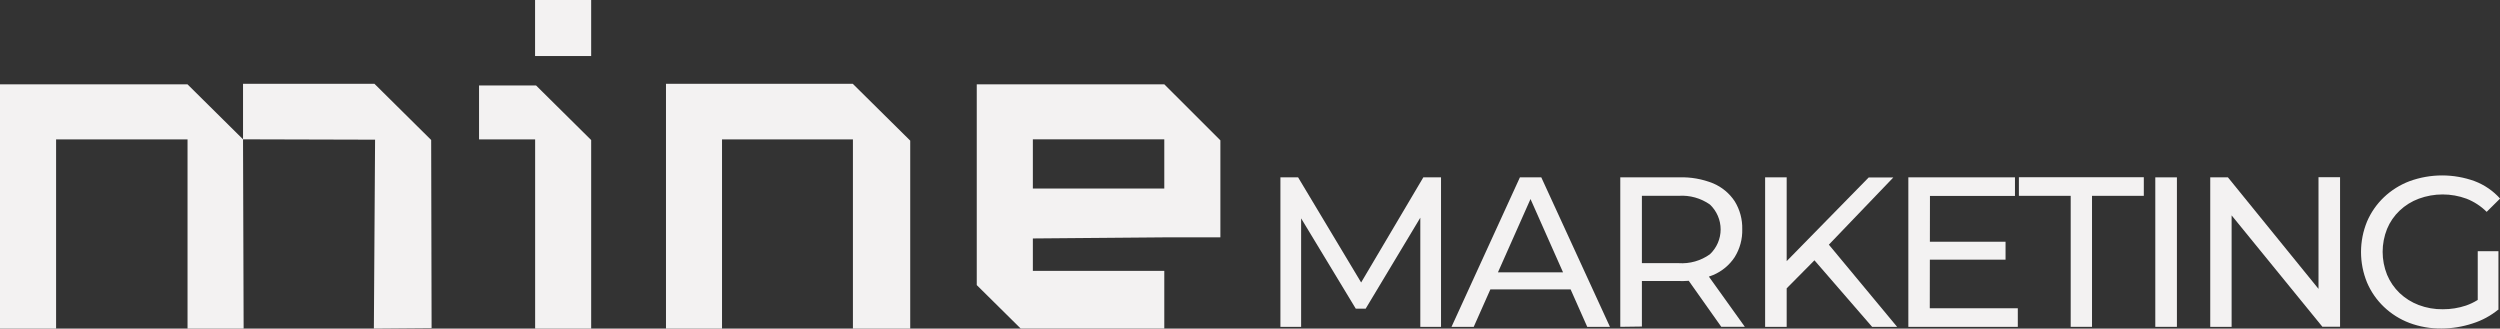 <svg width="350" height="46" viewBox="0 0 350 46" fill="none" xmlns="http://www.w3.org/2000/svg">
<rect x="0" y="0" width="350" height="46" fill="#333333" stroke="none"/>
<g clip-path="url(#clip0_1310_19217)">
<path d="M93.238 46V11.736H119.392L127.431 19.689V46H119.409V19.513H101.083V46H93.238Z" fill="#F3F2F2"/>
<path d="M52.426 11.736H34.024V19.505L26.247 11.803H0V46H7.853V19.513H26.255V46H34.108L34.024 19.505L52.511 19.555L52.342 46L60.423 45.933L60.364 19.597L52.426 11.736Z" fill="#F3F2F2"/>
<path d="M67.066 19.514H74.919V46H82.764V19.606L75.046 11.963H67.066V19.514Z" fill="#F3F2F2"/>
<path d="M82.763 0H74.91V7.844H82.763V0Z" fill="#F3F2F2"/>
<path d="M163.001 11.803H136.746V39.913L142.892 45.991H163.001V37.921H144.599V33.384L163.517 33.225H170.854V19.647L163.001 11.803ZM163.001 26.394H144.599V19.504H163.001V26.394Z" fill="#F3F2F2"/>
<path d="M179.258 45.758V24.83H181.735L191.227 40.66H189.9L199.266 24.83H201.743V45.758H198.844V29.325H199.537L191.194 43.213H189.807L181.405 29.325H182.157V45.758H179.258Z" fill="#F3F2F2"/>
<path d="M203.211 45.758L212.788 24.83H215.781L225.392 45.758H222.213L213.667 26.504H214.876L206.322 45.758H203.211ZM207.285 40.518L208.131 38.124H220.033L220.878 40.518H207.285Z" fill="#F3F2F2"/>
<path d="M226.84 45.756V24.828H235.09C236.712 24.776 238.328 25.061 239.832 25.666C241.069 26.188 242.122 27.062 242.858 28.177C243.584 29.355 243.951 30.715 243.915 32.095C243.953 33.469 243.586 34.825 242.858 35.995C242.124 37.112 241.071 37.987 239.832 38.507C238.328 39.111 236.712 39.396 235.09 39.344H228.505L229.866 37.963V45.715L226.84 45.756ZM229.866 38.306L228.505 36.841H234.997C236.565 36.95 238.121 36.509 239.393 35.594C239.866 35.144 240.243 34.604 240.5 34.006C240.757 33.408 240.889 32.765 240.889 32.115C240.889 31.466 240.757 30.823 240.5 30.225C240.243 29.627 239.866 29.087 239.393 28.637C238.115 27.738 236.561 27.305 234.997 27.415H228.505L229.866 25.917V38.306ZM240.982 45.756L235.606 38.155H238.835L244.279 45.756H240.982Z" fill="#F3F2F2"/>
<path d="M247.117 45.758V24.83H250.135V45.758H247.117ZM249.771 40.735L249.619 37.086L261.614 24.847H265.063L255.765 34.541L254.074 36.391L249.771 40.735ZM262.096 45.758L253.432 35.763L255.452 33.544L265.596 45.758H262.096Z" fill="#F3F2F2"/>
<path d="M270.169 43.155H282.493V45.758H267.168V24.83H282.096V27.433H270.194L270.169 43.155ZM269.898 33.846H280.777V36.357H269.898V33.846Z" fill="#F3F2F2"/>
<path d="M289.897 45.757V27.416H282.645V24.812H300.134V27.416H292.881V45.757H289.897Z" fill="#F3F2F2"/>
<path d="M301.742 45.758V24.83H304.768V45.758H301.742Z" fill="#F3F2F2"/>
<path d="M309.434 45.757V24.829H311.91L325.883 42.032H324.59V24.812H327.608V45.741H325.131L311.124 28.555H312.426V45.757H309.434Z" fill="#F3F2F2"/>
<path d="M341.811 45.991C340.273 46.009 338.744 45.742 337.305 45.204C335.979 44.7 334.769 43.937 333.746 42.961C332.736 41.997 331.934 40.841 331.388 39.562C330.261 36.819 330.261 33.749 331.388 31.006C331.937 29.727 332.742 28.571 333.755 27.608C334.787 26.631 336.006 25.869 337.339 25.364C340.283 24.293 343.516 24.293 346.46 25.364C347.823 25.883 349.041 26.719 350.01 27.8L348.134 29.659C347.331 28.859 346.369 28.232 345.31 27.817C343.156 27.024 340.786 27.024 338.632 27.817C337.631 28.188 336.716 28.758 335.944 29.491C335.183 30.213 334.584 31.086 334.186 32.053C333.364 34.11 333.364 36.4 334.186 38.457C334.588 39.424 335.187 40.298 335.944 41.027C336.713 41.755 337.621 42.325 338.615 42.701C339.694 43.111 340.842 43.312 341.997 43.295C343.1 43.301 344.197 43.126 345.243 42.776C346.318 42.403 347.301 41.806 348.125 41.027L349.816 43.295C348.737 44.191 347.49 44.868 346.147 45.288C344.748 45.748 343.285 45.985 341.811 45.991ZM346.883 42.944V35.167H349.782V43.329L346.883 42.944Z" fill="#F3F2F2"/>
</g>
<defs>
<clipPath id="clip0_1310_19217">
<rect width="350" height="46" fill="white"/>
</clipPath>
</defs>
</svg>
